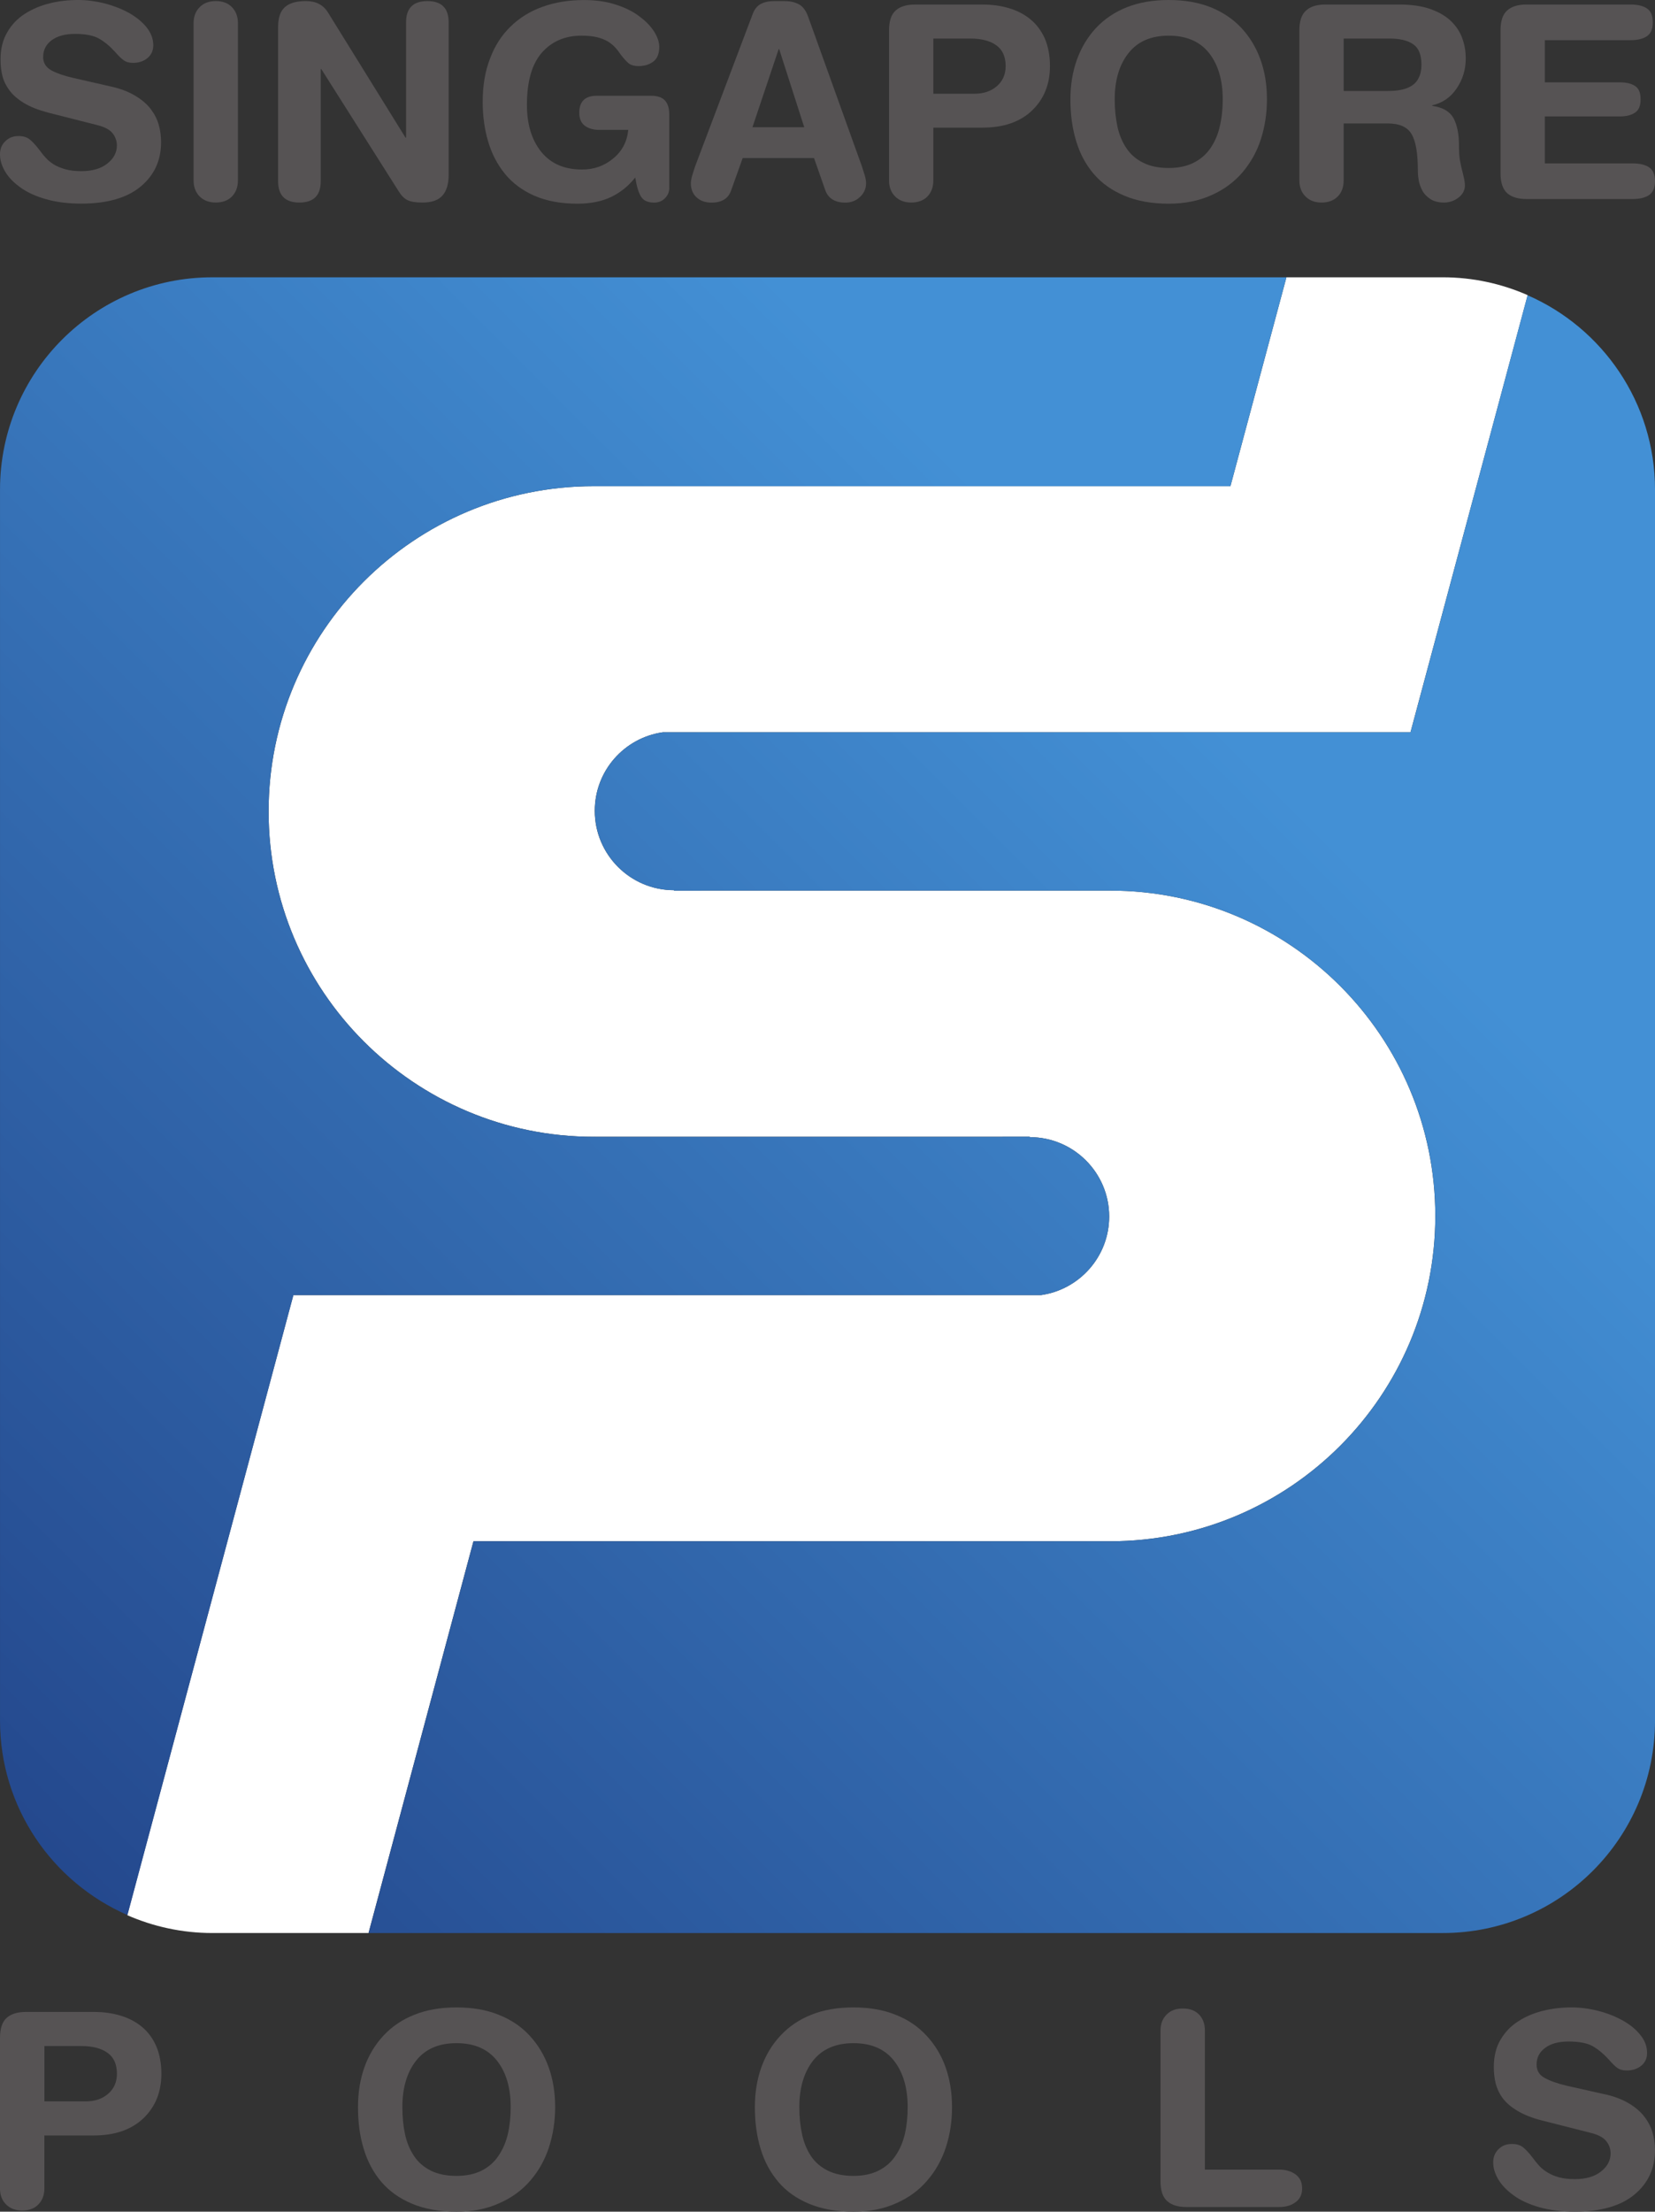 <?xml version="1.0" encoding="UTF-8" standalone="no"?>
<!-- Created with Inkscape (http://www.inkscape.org/) -->

<svg
   xmlns:dc="http://purl.org/dc/elements/1.1/"
   xmlns:cc="http://creativecommons.org/ns#"
   xmlns:rdf="http://www.w3.org/1999/02/22-rdf-syntax-ns#"
   xmlns:svg="http://www.w3.org/2000/svg"
   xmlns="http://www.w3.org/2000/svg"
   xmlns:xlink="http://www.w3.org/1999/xlink"
   xmlns:sodipodi="http://sodipodi.sourceforge.net/DTD/sodipodi-0.dtd"
   xmlns:inkscape="http://www.inkscape.org/namespaces/inkscape"
   width="112.292"
   height="150"
   id="svg9544"
   version="1.1"
   inkscape:version="0.48.4 r9939"
   sodipodi:docname="New document 3">
  <rect width="100%" height="100%" fill="#333333" stroke="none"/>
  <defs
     id="defs9546">
    <linearGradient
       x1="0"
       y1="0"
       x2="1"
       y2="0"
       gradientUnits="userSpaceOnUse"
       gradientTransform="matrix(29.435,29.435,29.435,-29.435,63.225,763.923)"
       spreadMethod="pad"
       id="linearGradient212">
      <stop
         style="stop-opacity:1;stop-color:#24488d"
         offset="0"
         id="stop214" />
      <stop
         style="stop-opacity:1;stop-color:#4390d5"
         offset="0.75"
         id="stop216" />
      <stop
         style="stop-opacity:1;stop-color:#4390d5"
         offset="0.75"
         id="stop218" />
      <stop
         style="stop-opacity:1;stop-color:#4390d5"
         offset="1"
         id="stop220" />
    </linearGradient>
    <linearGradient
       inkscape:collect="always"
       xlink:href="#linearGradient212"
       id="linearGradient9671"
       gradientUnits="userSpaceOnUse"
       gradientTransform="matrix(29.435,29.435,29.435,-29.435,63.225,763.923)"
       spreadMethod="pad"
       x1="0"
       y1="0"
       x2="1"
       y2="0" />
    <linearGradient
       inkscape:collect="always"
       xlink:href="#linearGradient212"
       id="linearGradient9707"
       gradientUnits="userSpaceOnUse"
       gradientTransform="matrix(29.435,29.435,29.435,-29.435,63.225,763.923)"
       spreadMethod="pad"
       x1="0"
       y1="0"
       x2="1"
       y2="0" />
    <linearGradient
       inkscape:collect="always"
       xlink:href="#linearGradient212"
       id="linearGradient9727"
       gradientUnits="userSpaceOnUse"
       gradientTransform="matrix(29.435,29.435,29.435,-29.435,63.225,763.923)"
       spreadMethod="pad"
       x1="0"
       y1="0"
       x2="1"
       y2="0" />
    <linearGradient
       inkscape:collect="always"
       xlink:href="#linearGradient212"
       id="linearGradient9731"
       gradientUnits="userSpaceOnUse"
       gradientTransform="matrix(29.435,29.435,29.435,-29.435,63.225,763.923)"
       spreadMethod="pad"
       x1="0"
       y1="0"
       x2="1"
       y2="0" />
    <linearGradient
       inkscape:collect="always"
       xlink:href="#linearGradient212"
       id="linearGradient9734"
       gradientUnits="userSpaceOnUse"
       gradientTransform="matrix(103.839,-103.839,103.839,103.839,-284.24,430.095)"
       spreadMethod="pad"
       x1="0"
       y1="0"
       x2="1"
       y2="0" />
  </defs>
  <sodipodi:namedview
     id="base"
     pagecolor="#ffffff"
     bordercolor="#666666"
     borderopacity="1.0"
     inkscape:pageopacity="0.0"
     inkscape:pageshadow="2"
     inkscape:zoom="1"
     inkscape:cx="663.4658"
     inkscape:cy="80.860705"
     inkscape:document-units="px"
     inkscape:current-layer="layer1"
     showgrid="false"
     fit-margin-top="0"
     fit-margin-left="0"
     fit-margin-right="0"
     fit-margin-bottom="0"
     inkscape:window-width="1920"
     inkscape:window-height="1003"
     inkscape:window-x="-9"
     inkscape:window-y="-9"
     inkscape:window-maximized="1" />
  <g
     inkscape:label="Layer 1"
     inkscape:groupmode="layer"
     id="layer1"
     transform="translate(288.466,-303.223)">
    <g
       id="g9757">
      <g
         id="g9736">
        <path
           inkscape:connector-curvature="0"
           id="path144"
           style="fill:#565354;fill-opacity:1;fill-rule:nonzero;stroke:none"
           d="m -280.976,309.082 c 0.656,0.141 1.214,0.353 1.665,0.624 0.455,0.268 0.808,0.568 1.065,0.903 0.258,0.339 0.441,0.695 0.547,1.072 0.113,0.381 0.162,0.78 0.162,1.196 0,1.228 -0.462,2.23 -1.39,3.002 -0.928,0.766 -2.265,1.154 -4.029,1.154 -0.907,0 -1.704,-0.102 -2.406,-0.307 -0.702,-0.198 -1.281,-0.466 -1.739,-0.804 -0.462,-0.332 -0.801,-0.691 -1.027,-1.079 -0.226,-0.388 -0.339,-0.769 -0.339,-1.147 0,-0.367 0.116,-0.66 0.36,-0.893 0.233,-0.236 0.533,-0.353 0.903,-0.353 0.307,0 0.55,0.074 0.741,0.219 0.19,0.148 0.406,0.381 0.653,0.702 0.166,0.229 0.321,0.42 0.466,0.571 0.134,0.152 0.314,0.3 0.529,0.434 0.215,0.131 0.473,0.243 0.78,0.325 0.303,0.088 0.667,0.131 1.079,0.131 0.744,0 1.333,-0.169 1.767,-0.512 0.437,-0.342 0.653,-0.755 0.653,-1.228 0,-0.307 -0.095,-0.579 -0.286,-0.825 -0.187,-0.236 -0.522,-0.427 -0.998,-0.547 l -3.39,-0.861 c -0.646,-0.173 -1.189,-0.381 -1.619,-0.642 -0.43,-0.261 -0.766,-0.547 -0.995,-0.864 -0.236,-0.318 -0.395,-0.646 -0.48,-0.984 -0.085,-0.342 -0.127,-0.713 -0.127,-1.118 0,-0.706 0.152,-1.323 0.452,-1.831 0.293,-0.515 0.695,-0.938 1.196,-1.259 0.504,-0.321 1.062,-0.557 1.686,-0.713 0.617,-0.152 1.263,-0.226 1.926,-0.226 0.571,0 1.161,0.074 1.774,0.226 0.61,0.155 1.171,0.374 1.679,0.649 0.501,0.286 0.907,0.614 1.206,0.991 0.3,0.381 0.445,0.783 0.445,1.206 0,0.367 -0.134,0.656 -0.402,0.875 -0.268,0.215 -0.589,0.318 -0.967,0.318 -0.258,0 -0.469,-0.053 -0.635,-0.176 -0.162,-0.113 -0.356,-0.296 -0.575,-0.554 -0.356,-0.395 -0.72,-0.695 -1.09,-0.91 -0.374,-0.215 -0.921,-0.325 -1.644,-0.325 -0.681,0 -1.214,0.152 -1.591,0.437 -0.377,0.282 -0.568,0.663 -0.568,1.129 0,0.399 0.187,0.699 0.55,0.903 0.37,0.198 0.868,0.377 1.503,0.519 l 2.508,0.572" />
        <path
           inkscape:connector-curvature="0"
           id="path148"
           style="fill:#565354;fill-opacity:1;fill-rule:nonzero;stroke:none"
           d="m -275.332,304.796 c 0,-0.452 0.141,-0.815 0.413,-1.087 0.275,-0.279 0.639,-0.413 1.094,-0.413 0.459,0 0.829,0.134 1.097,0.413 0.265,0.272 0.406,0.635 0.406,1.087 l 0,10.657 c 0,0.459 -0.141,0.818 -0.406,1.097 -0.268,0.272 -0.639,0.409 -1.097,0.409 -0.455,0 -0.818,-0.138 -1.094,-0.409 -0.272,-0.279 -0.413,-0.639 -0.413,-1.097 l 0,-10.657" />
        <path
           inkscape:connector-curvature="0"
           id="path152"
           style="fill:#565354;fill-opacity:1;fill-rule:nonzero;stroke:none"
           d="m -269.596,305.05 c 0,-0.617 0.152,-1.072 0.459,-1.341 0.307,-0.279 0.78,-0.413 1.425,-0.413 0.688,0 1.185,0.258 1.503,0.78 l 5.256,8.481 0.039,0 0,-7.817 c 0,-0.963 0.48,-1.443 1.443,-1.443 0.97,0 1.446,0.48 1.446,1.443 l 0,10.35 c 0,0.61 -0.138,1.076 -0.416,1.39 -0.282,0.325 -0.734,0.48 -1.362,0.48 -0.455,0 -0.801,-0.053 -1.02,-0.169 -0.222,-0.106 -0.427,-0.318 -0.621,-0.639 l -5.221,-8.244 -0.039,0 0,7.602 c 0,0.967 -0.48,1.45 -1.45,1.45 -0.96,0 -1.443,-0.483 -1.443,-1.45 l 0,-10.46" />
        <path
           inkscape:connector-curvature="0"
           id="path156"
           style="fill:#565354;fill-opacity:1;fill-rule:nonzero;stroke:none"
           d="m -243.053,315.955 c 0,0.282 -0.102,0.519 -0.296,0.716 -0.194,0.194 -0.441,0.293 -0.734,0.293 -0.413,0 -0.706,-0.127 -0.875,-0.385 -0.173,-0.258 -0.307,-0.698 -0.406,-1.319 -0.452,0.572 -0.991,1.009 -1.63,1.319 -0.631,0.303 -1.401,0.459 -2.293,0.459 -1.122,0 -2.095,-0.18 -2.921,-0.54 -0.825,-0.363 -1.489,-0.861 -2.004,-1.492 -0.515,-0.639 -0.896,-1.369 -1.136,-2.194 -0.243,-0.825 -0.367,-1.718 -0.367,-2.685 0,-1.094 0.162,-2.078 0.501,-2.939 0.321,-0.861 0.79,-1.584 1.397,-2.17 0.6,-0.586 1.326,-1.037 2.17,-1.337 0.843,-0.303 1.774,-0.455 2.805,-0.455 0.79,0 1.51,0.099 2.148,0.307 0.646,0.208 1.189,0.473 1.619,0.808 0.445,0.328 0.773,0.677 1.005,1.044 0.222,0.363 0.335,0.698 0.335,1.012 0,0.473 -0.138,0.811 -0.413,1.009 -0.275,0.205 -0.603,0.3 -0.998,0.3 -0.279,0 -0.497,-0.06 -0.66,-0.183 -0.159,-0.138 -0.335,-0.325 -0.529,-0.579 -0.145,-0.212 -0.279,-0.385 -0.406,-0.519 -0.123,-0.134 -0.279,-0.261 -0.473,-0.385 -0.198,-0.12 -0.445,-0.215 -0.741,-0.293 -0.303,-0.07 -0.653,-0.106 -1.055,-0.106 -1.111,0 -2.011,0.385 -2.688,1.15 -0.674,0.769 -1.016,1.951 -1.016,3.538 0,1.333 0.328,2.395 0.974,3.196 0.653,0.801 1.566,1.196 2.769,1.196 0.804,0 1.51,-0.247 2.113,-0.751 0.603,-0.494 0.945,-1.147 1.02,-1.937 l -1.965,0 c -0.381,0 -0.699,-0.085 -0.96,-0.265 -0.258,-0.18 -0.399,-0.48 -0.399,-0.893 0,-0.769 0.395,-1.157 1.178,-1.157 l 3.697,0 c 0.43,0 0.741,0.109 0.935,0.314 0.194,0.212 0.296,0.526 0.296,0.956 l 0,4.964" />
        <path
           inkscape:connector-curvature="0"
           id="path160"
           style="fill:#565354;fill-opacity:1;fill-rule:nonzero;stroke:none"
           d="m -235.599,306.557 -0.035,0 -1.778,5.295 3.514,0 -1.7,-5.295 z m -1.813,-2.342 c 0.12,-0.332 0.296,-0.571 0.54,-0.709 0.24,-0.134 0.543,-0.208 0.924,-0.208 l 0.713,0 c 0.395,0 0.723,0.074 0.995,0.229 0.265,0.148 0.473,0.441 0.621,0.868 l 3.627,10.093 c 0.07,0.212 0.138,0.42 0.201,0.631 0.06,0.215 0.088,0.395 0.088,0.526 0,0.363 -0.134,0.677 -0.413,0.935 -0.268,0.258 -0.603,0.385 -0.995,0.385 -0.695,0 -1.147,-0.275 -1.355,-0.829 l -0.769,-2.194 -4.84,0 -0.783,2.194 c -0.187,0.554 -0.635,0.829 -1.337,0.829 -0.416,0 -0.751,-0.12 -1.009,-0.356 -0.261,-0.24 -0.388,-0.561 -0.388,-0.963 0,-0.131 0.032,-0.31 0.095,-0.526 0.06,-0.212 0.131,-0.42 0.201,-0.631 l 3.884,-10.273" />
        <path
           inkscape:connector-curvature="0"
           id="path164"
           style="fill:#565354;fill-opacity:1;fill-rule:nonzero;stroke:none"
           d="m -225.139,309.58 2.801,0 c 0.61,0 1.118,-0.173 1.513,-0.515 0.395,-0.342 0.593,-0.797 0.593,-1.362 0,-0.628 -0.208,-1.101 -0.631,-1.404 -0.42,-0.307 -1.016,-0.462 -1.785,-0.462 l -2.491,0 0,3.743 z m -3.006,-4.29 c 0,-0.635 0.148,-1.087 0.448,-1.351 0.303,-0.275 0.734,-0.406 1.312,-0.406 l 4.597,0 c 0.649,0 1.249,0.081 1.796,0.25 0.547,0.162 1.034,0.413 1.45,0.758 0.413,0.342 0.737,0.776 0.974,1.309 0.222,0.529 0.342,1.15 0.342,1.852 0,1.235 -0.409,2.247 -1.221,3.02 -0.808,0.773 -1.93,1.157 -3.358,1.157 l -3.334,0 0,3.577 c 0,0.455 -0.134,0.815 -0.402,1.094 -0.268,0.272 -0.635,0.409 -1.101,0.409 -0.455,0 -0.815,-0.138 -1.087,-0.409 -0.279,-0.279 -0.416,-0.639 -0.416,-1.094 l 0,-10.167" />
        <path
           inkscape:connector-curvature="0"
           id="path168"
           style="fill:#565354;fill-opacity:1;fill-rule:nonzero;stroke:none"
           d="m -212.651,311.802 c 0.123,0.554 0.328,1.048 0.607,1.464 0.282,0.427 0.66,0.755 1.136,0.991 0.473,0.24 1.055,0.36 1.739,0.36 0.656,0 1.224,-0.12 1.697,-0.36 0.469,-0.236 0.854,-0.568 1.147,-1.002 0.289,-0.423 0.501,-0.917 0.624,-1.471 0.131,-0.554 0.198,-1.164 0.198,-1.824 0,-1.305 -0.31,-2.353 -0.931,-3.143 -0.624,-0.783 -1.538,-1.175 -2.734,-1.175 -1.199,0 -2.103,0.392 -2.723,1.175 -0.628,0.79 -0.942,1.838 -0.942,3.143 0,0.674 0.064,1.284 0.183,1.841 z m -2.745,-4.533 c 0.293,-0.818 0.723,-1.531 1.291,-2.145 0.568,-0.607 1.263,-1.079 2.095,-1.411 0.833,-0.328 1.782,-0.49 2.84,-0.49 1.062,0 2.011,0.162 2.843,0.49 0.825,0.332 1.528,0.804 2.095,1.411 0.568,0.614 0.998,1.326 1.291,2.145 0.296,0.815 0.437,1.714 0.437,2.692 0,0.956 -0.138,1.849 -0.413,2.709 -0.268,0.843 -0.695,1.591 -1.252,2.251 -0.564,0.653 -1.263,1.168 -2.106,1.542 -0.847,0.381 -1.81,0.575 -2.896,0.575 -1.147,0 -2.145,-0.18 -2.992,-0.536 -0.854,-0.356 -1.549,-0.847 -2.095,-1.485 -0.536,-0.631 -0.938,-1.376 -1.192,-2.233 -0.261,-0.854 -0.388,-1.792 -0.388,-2.822 0,-0.977 0.148,-1.877 0.441,-2.692" />
        <path
           inkscape:connector-curvature="0"
           id="path172"
           style="fill:#565354;fill-opacity:1;fill-rule:nonzero;stroke:none"
           d="m -197.298,309.393 3.006,0 c 0.314,0 0.607,-0.021 0.868,-0.074 0.265,-0.049 0.504,-0.134 0.716,-0.265 0.215,-0.127 0.381,-0.307 0.501,-0.55 0.123,-0.24 0.187,-0.533 0.187,-0.889 0,-0.667 -0.187,-1.136 -0.554,-1.386 -0.367,-0.261 -0.907,-0.392 -1.63,-0.392 l -3.094,0 0,3.556 z m -3.006,-4.103 c 0,-0.635 0.152,-1.09 0.455,-1.351 0.296,-0.275 0.73,-0.409 1.305,-0.409 l 4.999,0 c 0.857,0 1.584,0.106 2.173,0.321 0.593,0.219 1.055,0.497 1.401,0.847 0.342,0.342 0.586,0.73 0.734,1.161 0.152,0.423 0.222,0.871 0.222,1.337 0,0.748 -0.208,1.422 -0.617,2.025 -0.409,0.607 -0.956,0.984 -1.655,1.143 l 0,0.039 c 0.702,0.099 1.185,0.374 1.443,0.833 0.243,0.459 0.37,1.076 0.37,1.841 0,0.413 0.021,0.769 0.071,1.051 0.049,0.286 0.12,0.586 0.201,0.889 0.088,0.342 0.131,0.6 0.131,0.773 0,0.328 -0.145,0.61 -0.427,0.829 -0.293,0.222 -0.621,0.342 -0.984,0.342 -0.377,0 -0.691,-0.078 -0.935,-0.24 -0.243,-0.159 -0.43,-0.353 -0.55,-0.586 -0.12,-0.229 -0.201,-0.459 -0.24,-0.681 -0.035,-0.215 -0.057,-0.427 -0.057,-0.621 0,-1.192 -0.134,-2.028 -0.427,-2.515 -0.286,-0.49 -0.829,-0.723 -1.637,-0.723 l -2.97,0 0,3.859 c 0,0.459 -0.134,0.818 -0.399,1.094 -0.275,0.275 -0.639,0.413 -1.104,0.413 -0.452,0 -0.815,-0.138 -1.087,-0.413 -0.275,-0.275 -0.416,-0.635 -0.416,-1.094 l 0,-10.163" />
        <path
           inkscape:connector-curvature="0"
           id="path176"
           style="fill:#565354;fill-opacity:1;fill-rule:nonzero;stroke:none"
           d="m -186.655,305.29 c 0,-0.635 0.148,-1.09 0.445,-1.351 0.303,-0.275 0.737,-0.409 1.312,-0.409 l 7.052,0 c 0.49,0 0.864,0.088 1.129,0.268 0.265,0.176 0.392,0.494 0.392,0.942 0,0.448 -0.127,0.755 -0.392,0.935 -0.265,0.183 -0.639,0.272 -1.129,0.272 l -5.803,0 0,2.861 5.091,0 c 0.441,0 0.783,0.081 1.03,0.247 0.261,0.166 0.377,0.469 0.377,0.907 0,0.423 -0.116,0.727 -0.377,0.9 -0.247,0.169 -0.589,0.258 -1.03,0.258 l -5.091,0 0,3.186 5.951,0 c 0.487,0 0.861,0.088 1.125,0.268 0.265,0.176 0.399,0.49 0.399,0.938 0,0.441 -0.134,0.755 -0.399,0.938 -0.265,0.183 -0.639,0.272 -1.125,0.272 l -7.2,0 c -0.575,0 -1.009,-0.134 -1.312,-0.402 -0.296,-0.275 -0.445,-0.72 -0.445,-1.358 l 0,-9.67" />
      </g>
      <g
         id="g9747">
        <path
           inkscape:connector-curvature="0"
           id="path180"
           style="fill:#565354;fill-opacity:1;fill-rule:nonzero;stroke:none"
           d="m -285.453,445.741 2.808,0 c 0.617,0 1.122,-0.169 1.52,-0.515 0.392,-0.342 0.593,-0.797 0.593,-1.355 0,-0.635 -0.208,-1.115 -0.631,-1.415 -0.423,-0.31 -1.023,-0.466 -1.792,-0.466 l -2.498,0 0,3.75 z m -3.013,-4.3 c 0,-0.635 0.148,-1.094 0.448,-1.358 0.3,-0.272 0.737,-0.406 1.312,-0.406 l 4.614,0 c 0.649,0 1.249,0.081 1.803,0.25 0.55,0.162 1.037,0.42 1.453,0.762 0.413,0.342 0.737,0.776 0.97,1.309 0.233,0.543 0.349,1.164 0.349,1.873 0,1.231 -0.406,2.24 -1.221,3.02 -0.818,0.776 -1.944,1.164 -3.373,1.164 l -3.344,0 0,3.588 c 0,0.455 -0.138,0.815 -0.406,1.087 -0.265,0.279 -0.635,0.413 -1.104,0.413 -0.452,0 -0.815,-0.134 -1.09,-0.413 -0.275,-0.272 -0.413,-0.631 -0.413,-1.087 l 0,-10.202" />
        <path
           inkscape:connector-curvature="0"
           id="path184"
           style="fill:#565354;fill-opacity:1;fill-rule:nonzero;stroke:none"
           d="m -260.985,447.974 c 0.123,0.561 0.325,1.048 0.61,1.471 0.275,0.427 0.663,0.751 1.139,0.995 0.476,0.236 1.055,0.356 1.743,0.356 0.663,0 1.228,-0.12 1.704,-0.356 0.473,-0.243 0.854,-0.568 1.143,-1.005 0.293,-0.427 0.508,-0.921 0.639,-1.482 0.127,-0.554 0.191,-1.164 0.191,-1.82 0,-1.316 -0.31,-2.367 -0.935,-3.157 -0.624,-0.787 -1.538,-1.182 -2.741,-1.182 -1.203,0 -2.113,0.395 -2.738,1.182 -0.621,0.79 -0.935,1.841 -0.935,3.157 0,0.667 0.06,1.288 0.18,1.841 z m -2.755,-4.547 c 0.293,-0.822 0.727,-1.538 1.295,-2.148 0.572,-0.614 1.274,-1.09 2.103,-1.415 0.836,-0.335 1.789,-0.494 2.85,-0.494 1.069,0 2.014,0.159 2.847,0.494 0.836,0.325 1.545,0.801 2.11,1.415 0.568,0.61 0.998,1.326 1.295,2.148 0.293,0.818 0.441,1.718 0.441,2.706 0,0.956 -0.141,1.852 -0.416,2.713 -0.275,0.843 -0.691,1.598 -1.256,2.254 -0.564,0.66 -1.27,1.178 -2.117,1.549 -0.84,0.385 -1.81,0.575 -2.903,0.575 -1.15,0 -2.155,-0.18 -3.002,-0.533 -0.854,-0.356 -1.549,-0.847 -2.099,-1.489 -0.543,-0.642 -0.942,-1.39 -1.199,-2.247 -0.261,-0.854 -0.385,-1.796 -0.385,-2.822 0,-0.988 0.145,-1.887 0.437,-2.706" />
        <path
           inkscape:connector-curvature="0"
           id="path188"
           style="fill:#565354;fill-opacity:1;fill-rule:nonzero;stroke:none"
           d="m -234.047,447.974 c 0.12,0.561 0.325,1.048 0.6,1.471 0.282,0.427 0.667,0.751 1.147,0.995 0.476,0.236 1.058,0.356 1.743,0.356 0.663,0 1.228,-0.12 1.697,-0.356 0.476,-0.243 0.861,-0.568 1.15,-1.005 0.296,-0.427 0.508,-0.921 0.639,-1.482 0.127,-0.554 0.191,-1.164 0.191,-1.82 0,-1.316 -0.314,-2.367 -0.935,-3.157 -0.628,-0.787 -1.535,-1.182 -2.741,-1.182 -1.199,0 -2.113,0.395 -2.741,1.182 -0.617,0.79 -0.935,1.841 -0.935,3.157 0,0.667 0.064,1.288 0.187,1.841 z m -2.759,-4.547 c 0.296,-0.822 0.723,-1.538 1.298,-2.148 0.572,-0.614 1.27,-1.09 2.099,-1.415 0.836,-0.335 1.785,-0.494 2.85,-0.494 1.072,0 2.014,0.159 2.847,0.494 0.84,0.325 1.538,0.801 2.106,1.415 0.568,0.61 1.005,1.326 1.298,2.148 0.289,0.818 0.437,1.718 0.437,2.706 0,0.956 -0.131,1.852 -0.413,2.713 -0.275,0.843 -0.691,1.598 -1.259,2.254 -0.557,0.66 -1.266,1.178 -2.11,1.549 -0.847,0.385 -1.817,0.575 -2.907,0.575 -1.15,0 -2.152,-0.18 -3.002,-0.533 -0.854,-0.356 -1.552,-0.847 -2.095,-1.489 -0.543,-0.642 -0.949,-1.39 -1.203,-2.247 -0.261,-0.854 -0.388,-1.796 -0.388,-2.822 0,-0.988 0.148,-1.887 0.441,-2.706" />
        <path
           inkscape:connector-curvature="0"
           id="path192"
           style="fill:#565354;fill-opacity:1;fill-rule:nonzero;stroke:none"
           d="m -209.726,440.946 c 0,-0.452 0.141,-0.822 0.42,-1.097 0.272,-0.275 0.635,-0.406 1.09,-0.406 0.466,0 0.833,0.131 1.101,0.406 0.272,0.275 0.402,0.646 0.402,1.097 l 0,9.423 5.034,0 c 0.459,0 0.833,0.116 1.125,0.332 0.296,0.222 0.437,0.54 0.437,0.945 0,0.402 -0.141,0.716 -0.437,0.928 -0.293,0.226 -0.667,0.335 -1.125,0.335 l -6.283,0 c -0.575,0 -1.009,-0.134 -1.309,-0.402 -0.307,-0.268 -0.455,-0.723 -0.455,-1.358 l 0,-10.202" />
        <path
           inkscape:connector-curvature="0"
           id="path196"
           style="fill:#565354;fill-opacity:1;fill-rule:nonzero;stroke:none"
           d="m -179.635,445.247 c 0.663,0.141 1.221,0.353 1.676,0.624 0.448,0.265 0.808,0.575 1.062,0.907 0.261,0.339 0.444,0.699 0.557,1.079 0.106,0.374 0.166,0.776 0.166,1.189 0,1.242 -0.466,2.247 -1.401,3.023 -0.931,0.766 -2.279,1.154 -4.046,1.154 -0.9,0 -1.711,-0.106 -2.413,-0.303 -0.698,-0.201 -1.284,-0.469 -1.743,-0.811 -0.466,-0.339 -0.808,-0.699 -1.034,-1.083 -0.226,-0.385 -0.342,-0.766 -0.342,-1.15 0,-0.367 0.127,-0.667 0.367,-0.896 0.236,-0.236 0.536,-0.349 0.907,-0.349 0.3,0 0.55,0.067 0.744,0.219 0.183,0.148 0.406,0.377 0.649,0.699 0.169,0.229 0.325,0.42 0.466,0.575 0.145,0.155 0.328,0.303 0.54,0.43 0.219,0.138 0.473,0.25 0.78,0.335 0.303,0.085 0.667,0.127 1.079,0.127 0.748,0 1.344,-0.169 1.782,-0.515 0.43,-0.339 0.653,-0.748 0.653,-1.231 0,-0.3 -0.095,-0.579 -0.293,-0.826 -0.187,-0.243 -0.519,-0.423 -0.995,-0.55 l -3.401,-0.864 c -0.649,-0.166 -1.192,-0.385 -1.63,-0.646 -0.434,-0.254 -0.766,-0.543 -1.002,-0.857 -0.233,-0.318 -0.388,-0.653 -0.476,-0.995 -0.085,-0.342 -0.127,-0.72 -0.127,-1.125 0,-0.706 0.145,-1.323 0.448,-1.834 0.3,-0.519 0.698,-0.935 1.206,-1.259 0.497,-0.325 1.065,-0.564 1.686,-0.716 0.624,-0.155 1.27,-0.229 1.933,-0.229 0.575,0 1.171,0.074 1.782,0.229 0.607,0.152 1.171,0.37 1.679,0.653 0.515,0.286 0.914,0.614 1.21,0.991 0.31,0.377 0.455,0.787 0.455,1.217 0,0.363 -0.134,0.653 -0.402,0.871 -0.268,0.215 -0.603,0.318 -0.974,0.318 -0.258,0 -0.473,-0.053 -0.639,-0.173 -0.162,-0.113 -0.353,-0.303 -0.575,-0.561 -0.356,-0.392 -0.72,-0.695 -1.09,-0.91 -0.377,-0.215 -0.924,-0.321 -1.651,-0.321 -0.681,0 -1.217,0.145 -1.598,0.441 -0.381,0.282 -0.568,0.656 -0.568,1.122 0,0.402 0.18,0.713 0.55,0.907 0.367,0.205 0.864,0.381 1.51,0.533 l 2.512,0.564" />
      </g>
      <path
         d="m -213.208,407.754 0,-0.004 c 0.018,0 0.039,0.004 0.067,0.004 12.181,0 22.059,-9.888 22.059,-22.063 0,-12.188 -9.878,-22.066 -22.059,-22.066 -0.028,0 -0.049,0 -0.067,0 l -27.672,0 0,0.004 -1.849,0 0,-0.032 c -2.974,0 -5.383,-2.413 -5.383,-5.383 0,-2.716 2,-4.949 4.614,-5.327 l 50.733,0 7.952,-29.647 c -1.771,-0.776 -3.715,-1.21 -5.761,-1.21 l -10.608,0 -3.799,14.167 -43.13,0 c -0.021,0 -0.046,0 -0.064,0 -12.188,0 -22.066,9.878 -22.066,22.059 0,12.188 9.878,22.066 22.066,22.066 0.018,0 0.042,-0.004 0.064,-0.004 l 0,0.004 27.675,0 0,-0.004 1.841,0 0,0.028 c 2.97,0 5.387,2.413 5.387,5.383 0,2.709 -2.007,4.949 -4.614,5.327 l -50.74,0 -11.271,42.058 c 1.767,0.773 3.718,1.21 5.768,1.21 l 10.604,0 7.119,-26.571 43.134,0"
         style="fill:#ffffff;fill-opacity:1;fill-rule:nonzero;stroke:none"
         id="path200"
         inkscape:connector-curvature="0" />
      <g
         id="g9754">
        <path
           inkscape:connector-curvature="0"
           id="path222"
           style="fill:url(#linearGradient9734);stroke:none"
           d="m -184.82,323.247 -7.941,29.64 -50.736,0 c -2.611,0.377 -4.611,2.611 -4.611,5.327 0,2.97 2.406,5.387 5.38,5.387 l 0,0.028 1.849,0 0,-0.004 27.672,0 c 0.018,0 0.039,0 0.064,0 12.188,0 22.063,9.878 22.063,22.066 0,12.174 -9.874,22.063 -22.063,22.063 -0.025,0 -0.046,-0.004 -0.064,-0.004 l 0,0.004 -43.134,0 -7.119,26.571 72.887,0 c 7.948,0 14.4,-6.449 14.4,-14.407 l 0,-83.488 c 0,-5.898 -3.563,-10.968 -8.647,-13.183 z m -33.002,67.81 c 2.611,-0.377 4.614,-2.614 4.614,-5.327 0,-2.97 -2.413,-5.383 -5.39,-5.383 l 0,-0.028 -1.838,0 0,0.004 -27.672,0 0,-0.004 c -0.025,0 -0.046,0.004 -0.067,0.004 -12.185,0 -22.066,-9.878 -22.066,-22.066 0,-12.181 9.881,-22.059 22.066,-22.059 0.021,0 0.042,0 0.067,0 l 43.127,0 3.799,-14.167 -72.883,0 c -7.952,0 -14.4,6.445 -14.4,14.4 l 0,83.488 c 0,5.905 3.559,10.964 8.647,13.187 l 11.261,-42.047 50.736,0" />
      </g>
    </g>
  </g>
</svg>
